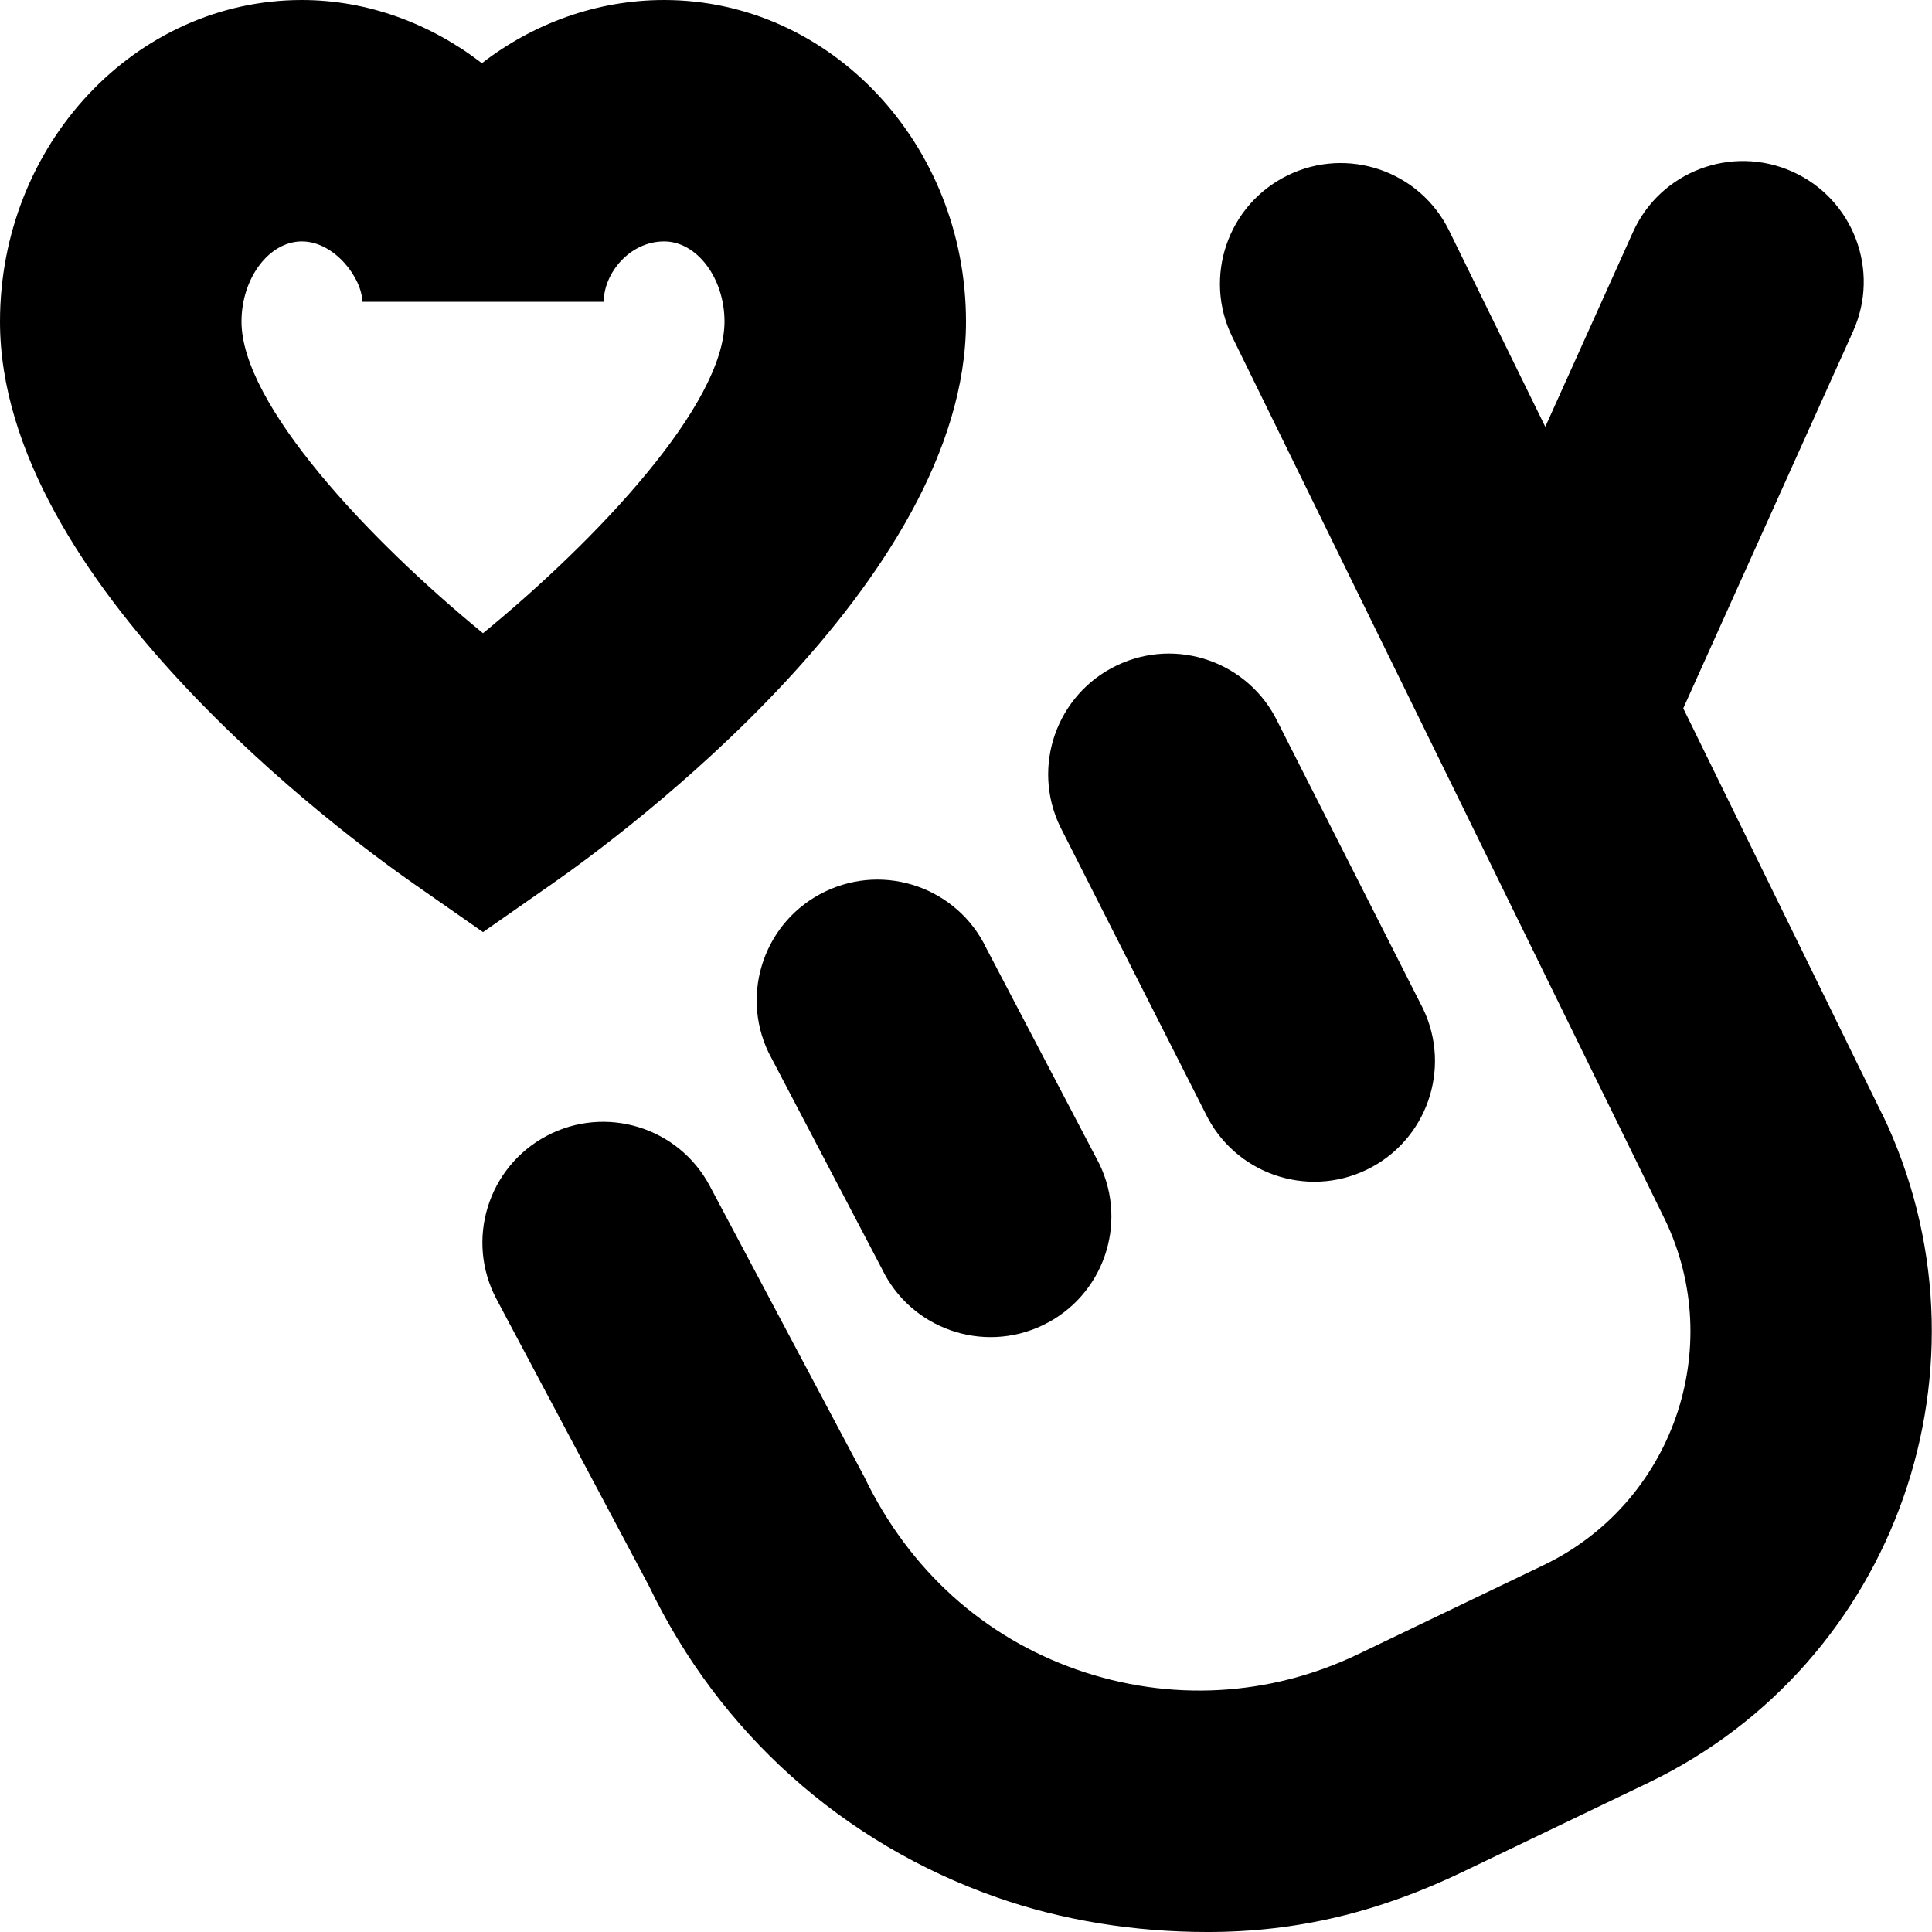 <svg id="Layer_1" viewBox="0 0 24 24" xmlns="http://www.w3.org/2000/svg" data-name="Layer 1"><path d="m12.252 11.778 1.406 2.683c.359.747.044 1.643-.703 2.001-.747.359-1.643.044-2.001-.703l-1.406-2.683c-.359-.747-.044-1.643.703-2.001.747-.359 1.643-.044 2.001.703zm2.722 2.051c.359.747 1.255 1.061 2.001.703.747-.359 1.061-1.255.703-2.001l-1.805-3.561c-.359-.747-1.254-1.062-2.001-.703-.747.358-1.062 1.255-.703 2.001zm8.407.012-2.471-5.042 2.109-4.682c.341-.755.004-1.644-.751-1.984-.756-.34-1.644-.004-1.983.751l-1.089 2.418-1.194-2.436c-.364-.744-1.264-1.052-2.007-.687-.744.364-1.052 1.263-.687 2.007l5.374 10.963c.769 1.6.092 3.526-1.508 4.294l-2.299 1.104c-1.102.53-2.344.598-3.5.193-1.154-.405-2.081-1.236-2.638-2.393l-1.92-3.615c-.388-.731-1.296-1.01-2.028-.621-.731.389-1.01 1.296-.621 2.028l1.893 3.561c.876 1.825 2.411 3.2 4.321 3.87.822.289 1.72.43 2.619.43 1.12 0 2.134-.249 3.174-.749l2.299-1.104c3.091-1.484 4.397-5.207 2.908-8.308zm-17.381-2.262-.858-.599c-.859-.599-5.142-3.752-5.142-6.984 0-2.204 1.682-3.996 3.75-3.996.822 0 1.602.296 2.236.785.634-.49 1.422-.785 2.264-.785 2.068 0 3.75 1.792 3.75 3.996 0 3.232-4.283 6.385-5.142 6.984zm0-3.713c1.425-1.167 3-2.843 3-3.871 0-.54-.343-.996-.75-.996-.429 0-.75.396-.75.75h-3c0-.29-.343-.75-.75-.75s-.75.456-.75.996c0 1.027 1.575 2.704 3 3.871z"/></svg>